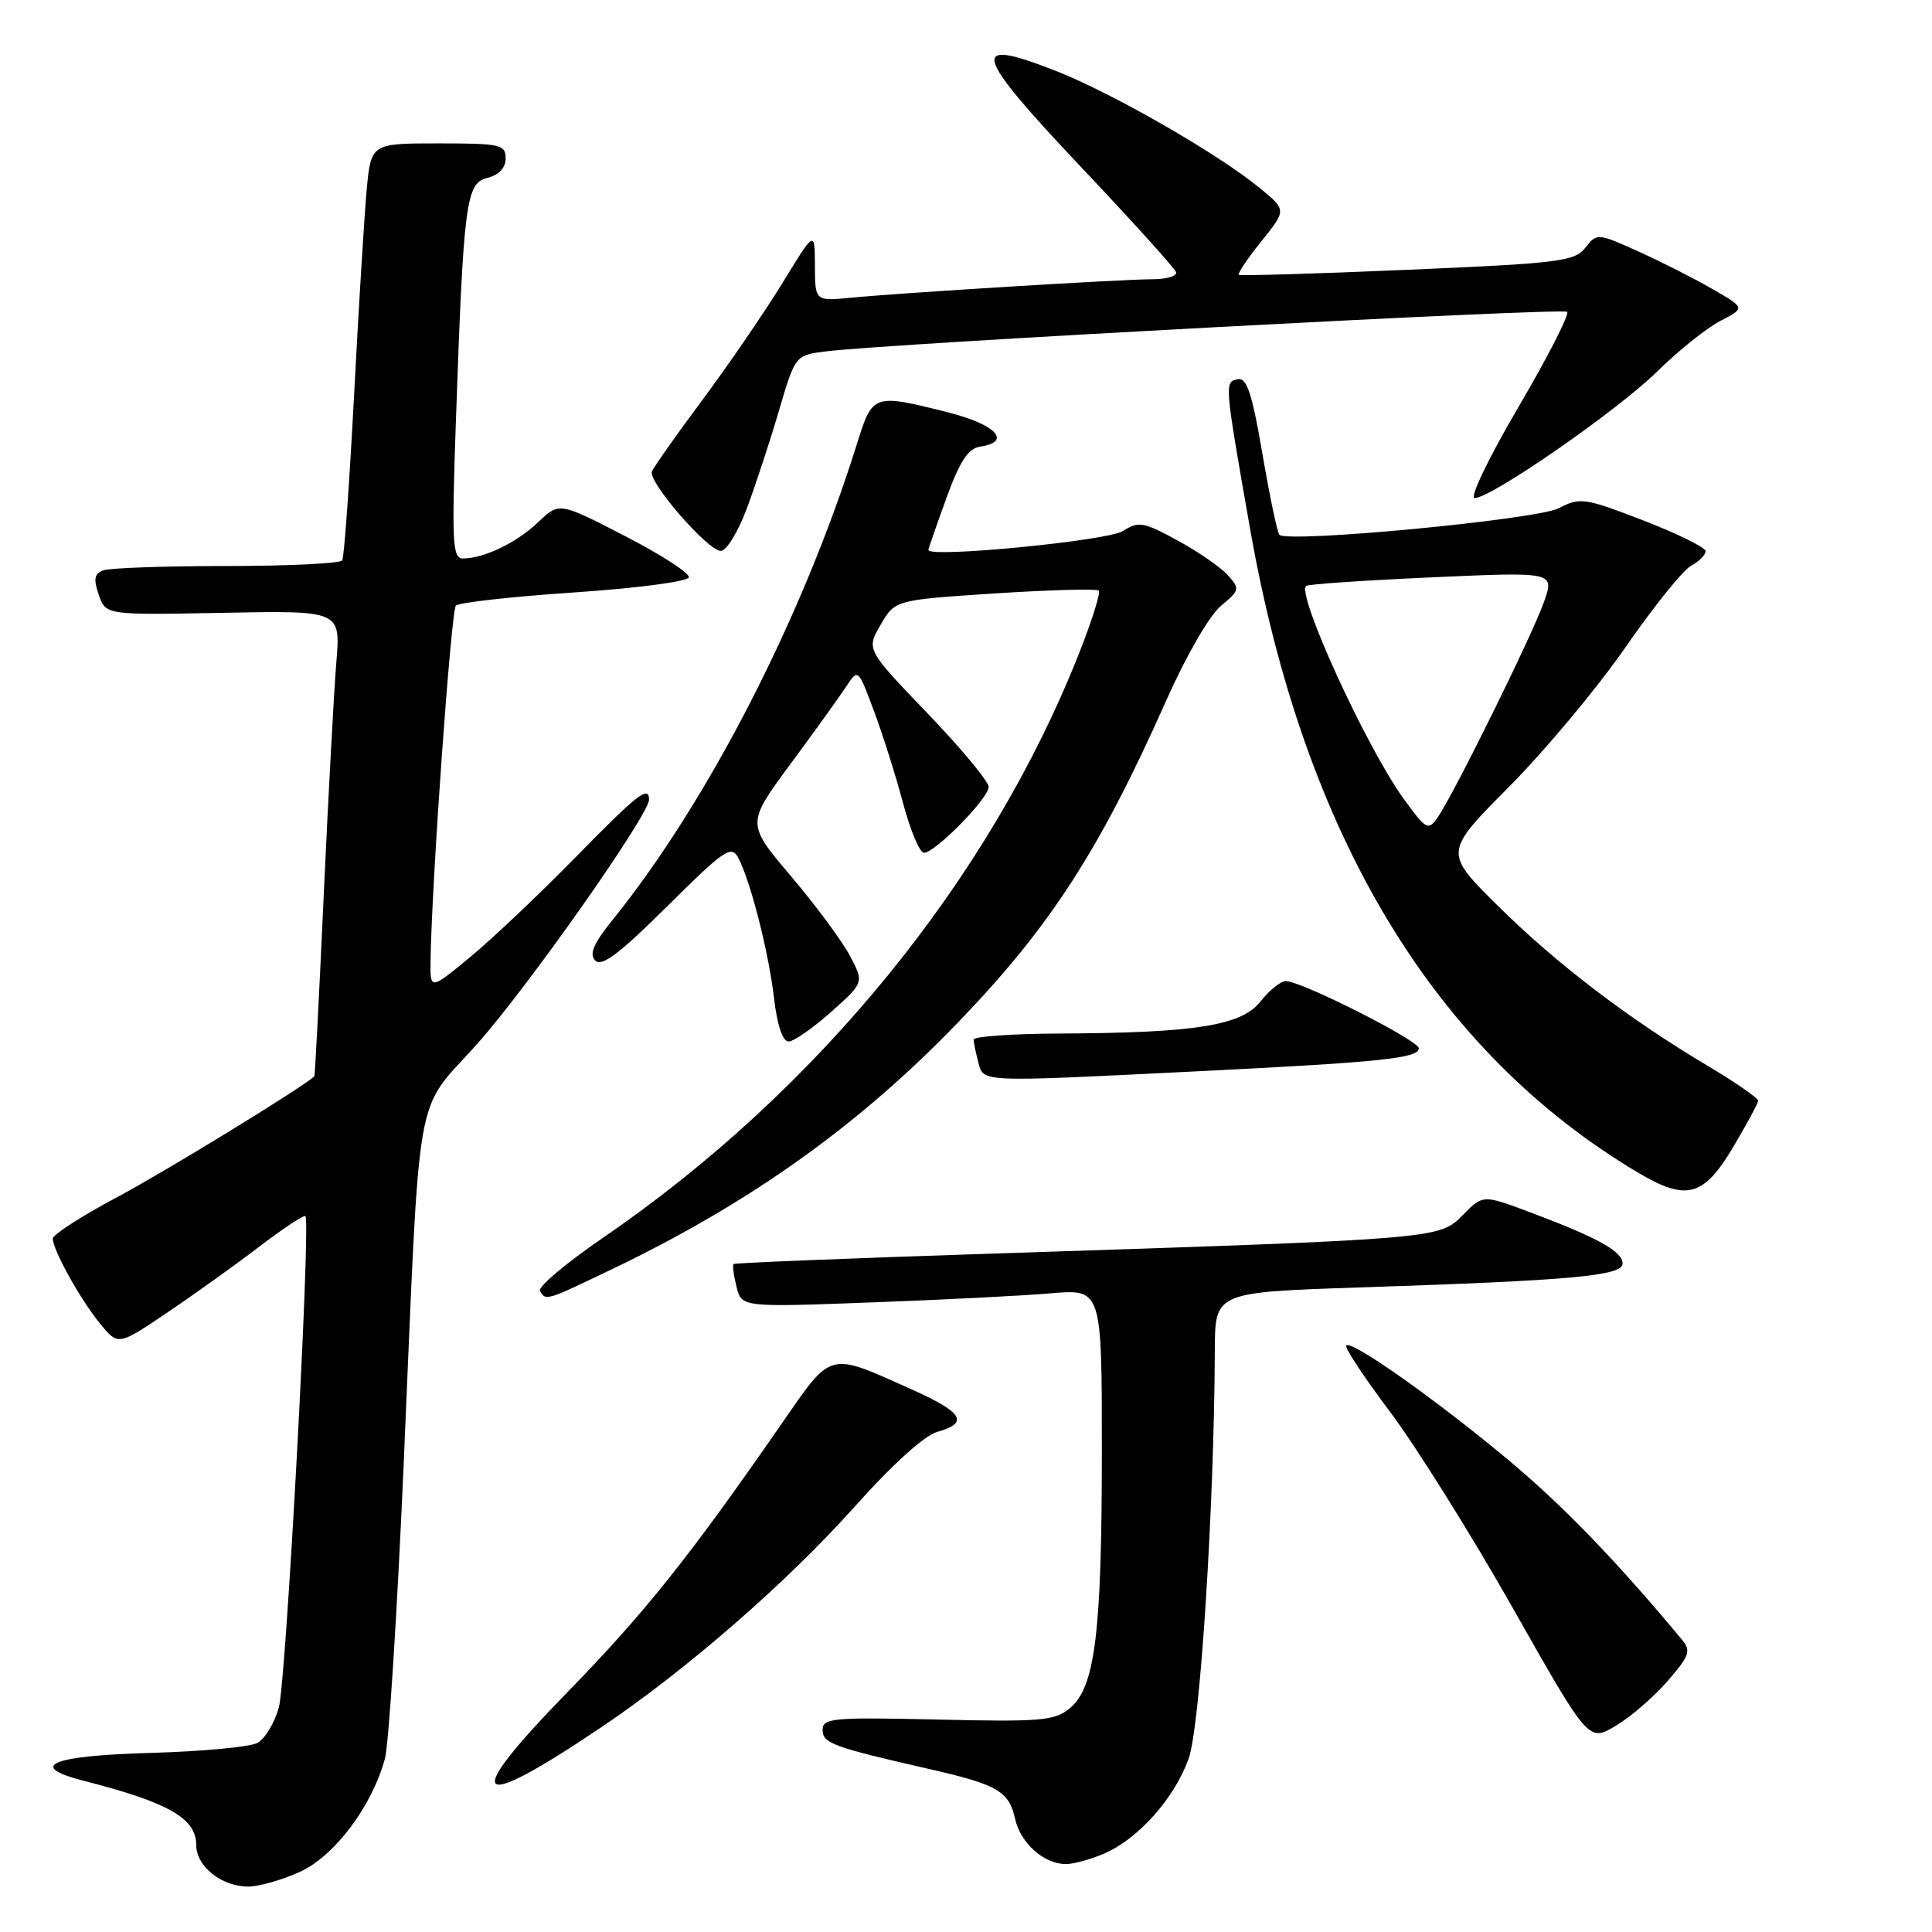 <?xml version="1.0" encoding="UTF-8" standalone="no"?>
<!DOCTYPE svg PUBLIC "-//W3C//DTD SVG 1.1//EN" "http://www.w3.org/Graphics/SVG/1.1/DTD/svg11.dtd" >
<svg xmlns="http://www.w3.org/2000/svg" xmlns:xlink="http://www.w3.org/1999/xlink" version="1.1" viewBox="0 0 256 256">
 <g >
 <path fill="currentColor"
d=" M 39.74 248.03 C 44.34 245.94 49.32 239.30 51.01 233.00 C 51.52 231.07 52.64 213.53 53.49 194.00 C 55.72 142.49 54.81 147.74 63.18 138.38 C 69.88 130.88 86.00 107.98 86.00 105.96 C 86.00 104.00 84.47 105.21 76.09 113.77 C 71.36 118.59 65.14 124.48 62.25 126.86 C 57.00 131.19 57.00 131.19 57.05 127.34 C 57.19 117.05 59.77 80.90 60.41 80.24 C 60.82 79.84 67.88 79.05 76.10 78.50 C 84.39 77.94 91.14 77.06 91.27 76.50 C 91.40 75.95 87.58 73.48 82.80 71.02 C 74.10 66.53 74.10 66.53 71.30 69.20 C 68.45 71.92 64.12 74.00 61.32 74.00 C 59.95 74.00 59.85 71.84 60.41 55.75 C 61.43 26.66 61.74 24.28 64.59 23.57 C 66.12 23.18 67.00 22.24 67.00 20.98 C 67.00 19.15 66.30 19.00 58.08 19.00 C 49.16 19.00 49.16 19.00 48.58 25.25 C 48.27 28.69 47.51 40.95 46.91 52.50 C 46.30 64.05 45.60 73.84 45.35 74.25 C 45.09 74.66 38.20 75.00 30.02 75.00 C 21.85 75.00 14.49 75.26 13.66 75.58 C 12.50 76.02 12.37 76.76 13.09 78.83 C 14.02 81.50 14.02 81.50 29.57 81.20 C 45.13 80.90 45.13 80.90 44.57 87.70 C 44.26 91.44 43.51 105.30 42.90 118.50 C 42.30 131.70 41.74 142.56 41.65 142.63 C 39.75 144.30 21.82 155.28 15.52 158.63 C 10.84 161.12 7.00 163.59 7.00 164.12 C 7.00 165.64 10.66 172.22 13.27 175.40 C 15.66 178.31 15.66 178.31 22.08 173.98 C 25.61 171.60 31.12 167.66 34.31 165.22 C 37.51 162.78 40.28 160.95 40.47 161.14 C 41.20 161.90 37.92 222.71 36.95 226.23 C 36.39 228.29 35.10 230.41 34.10 230.95 C 33.09 231.49 26.72 232.08 19.95 232.27 C 6.73 232.63 3.46 234.02 11.19 235.99 C 22.35 238.85 26.00 240.94 26.00 244.47 C 26.00 247.33 29.39 250.01 32.97 249.98 C 34.36 249.97 37.41 249.09 39.74 248.03 Z  M 146.28 245.62 C 150.83 243.67 155.64 238.26 157.51 233.00 C 159.03 228.70 160.89 199.67 160.97 178.87 C 161.00 171.23 161.00 171.23 180.25 170.59 C 208.36 169.66 215.00 169.06 215.00 167.42 C 215.00 165.83 211.74 164.01 202.87 160.68 C 196.50 158.28 196.50 158.28 193.82 161.01 C 190.70 164.18 190.78 164.17 131.50 166.11 C 112.80 166.72 97.37 167.34 97.20 167.49 C 97.04 167.64 97.21 168.99 97.59 170.49 C 98.27 173.22 98.27 173.22 115.39 172.58 C 124.80 172.24 135.54 171.69 139.25 171.37 C 146.00 170.80 146.00 170.80 146.00 192.26 C 146.00 216.40 145.11 223.58 141.76 226.35 C 139.76 228.01 137.96 228.17 124.26 227.85 C 110.39 227.53 109.00 227.65 109.00 229.21 C 109.00 231.00 110.32 231.48 123.32 234.45 C 132.17 236.47 133.70 237.36 134.50 240.99 C 135.21 244.22 138.33 247.00 141.25 247.00 C 142.25 247.00 144.51 246.38 146.28 245.62 Z  M 79.76 228.81 C 90.99 221.25 104.26 209.69 113.25 199.64 C 118.20 194.09 122.51 190.19 124.21 189.72 C 128.46 188.54 127.61 187.15 120.75 184.08 C 109.64 179.10 110.31 178.92 103.50 188.75 C 91.37 206.27 85.41 213.74 75.22 224.19 C 60.97 238.81 62.54 240.42 79.76 228.81 Z  M 220.99 222.72 C 223.90 219.36 224.10 218.75 222.83 217.22 C 214.19 206.83 207.05 199.44 199.79 193.39 C 190.18 185.38 179.10 177.56 178.38 178.28 C 178.13 178.54 180.76 182.51 184.22 187.12 C 187.68 191.73 195.01 203.45 200.51 213.17 C 210.50 230.83 210.50 230.83 214.11 228.67 C 216.10 227.48 219.20 224.80 220.99 222.72 Z  M 81.31 168.07 C 99.51 159.32 113.91 149.03 127.04 135.38 C 139.18 122.77 145.74 112.60 154.54 92.80 C 157.14 86.95 160.26 81.55 161.76 80.30 C 164.28 78.20 164.32 78.02 162.68 76.20 C 161.73 75.15 158.73 73.08 156.01 71.60 C 151.51 69.15 150.86 69.04 148.78 70.37 C 146.77 71.66 122.97 73.97 123.02 72.87 C 123.03 72.67 124.10 69.58 125.40 66.00 C 127.18 61.10 128.29 59.42 129.88 59.18 C 134.15 58.54 131.96 56.23 125.54 54.62 C 115.72 52.15 115.62 52.19 113.57 58.75 C 106.40 81.70 93.89 106.10 81.23 121.82 C 78.62 125.06 78.03 126.43 78.89 127.29 C 79.74 128.14 82.13 126.33 88.41 120.09 C 95.91 112.63 96.90 111.95 97.80 113.62 C 99.44 116.70 101.84 126.10 102.56 132.25 C 102.98 135.84 103.70 138.00 104.49 138.00 C 105.18 138.00 107.71 136.24 110.12 134.09 C 114.50 130.19 114.50 130.19 112.61 126.63 C 111.57 124.67 108.07 119.94 104.82 116.11 C 98.91 109.14 98.91 109.14 104.70 101.29 C 107.89 96.98 111.22 92.35 112.10 91.01 C 113.70 88.57 113.70 88.57 115.80 94.20 C 116.96 97.30 118.70 102.80 119.66 106.42 C 120.63 110.04 121.87 113.00 122.42 113.00 C 123.91 113.00 131.00 105.79 131.00 104.27 C 131.00 103.55 127.35 99.15 122.89 94.51 C 114.78 86.06 114.78 86.06 116.69 82.78 C 118.60 79.50 118.60 79.50 131.85 78.63 C 139.14 78.16 145.32 77.99 145.59 78.26 C 145.86 78.53 144.68 82.29 142.96 86.62 C 131.11 116.59 108.30 144.56 79.86 164.04 C 74.97 167.39 71.22 170.55 71.54 171.07 C 72.36 172.38 72.25 172.42 81.31 168.07 Z  M 229.65 152.00 C 231.45 148.97 232.94 146.21 232.96 145.86 C 232.98 145.51 229.96 143.42 226.25 141.21 C 215.73 134.95 206.14 127.63 198.42 119.97 C 191.33 112.94 191.33 112.94 199.99 104.22 C 204.75 99.42 211.69 91.11 215.40 85.74 C 219.12 80.38 223.02 75.52 224.08 74.96 C 225.14 74.39 226.00 73.53 226.00 73.04 C 226.00 72.55 222.30 70.72 217.77 68.97 C 209.95 65.96 209.38 65.87 206.52 67.35 C 203.57 68.86 170.65 71.98 169.52 70.86 C 169.25 70.58 168.24 65.76 167.28 60.15 C 165.91 52.12 165.21 50.01 164.02 50.25 C 162.23 50.60 162.23 50.64 165.63 70.00 C 172.76 110.65 189.99 139.27 217.00 155.35 C 223.47 159.20 225.72 158.60 229.65 152.00 Z  M 158.50 141.96 C 183.01 140.75 188.00 140.23 188.00 138.90 C 188.00 137.86 172.44 130.00 170.38 130.00 C 169.70 130.00 168.19 131.22 167.02 132.70 C 164.50 135.90 158.43 136.87 140.25 136.95 C 134.06 136.98 129.01 137.34 129.01 137.75 C 129.02 138.16 129.30 139.51 129.63 140.75 C 130.35 143.44 129.51 143.40 158.50 141.96 Z  M 98.95 67.40 C 100.10 64.32 102.02 58.49 103.21 54.43 C 105.38 47.07 105.38 47.07 109.44 46.56 C 117.76 45.51 207.09 40.75 207.66 41.32 C 207.98 41.65 205.07 47.34 201.19 53.96 C 197.29 60.59 194.69 66.00 195.39 66.00 C 197.60 66.00 214.31 54.42 219.58 49.23 C 222.37 46.48 226.14 43.46 227.96 42.52 C 231.27 40.81 231.27 40.81 226.88 38.28 C 224.47 36.89 220.05 34.65 217.06 33.30 C 211.66 30.88 211.60 30.87 210.06 32.83 C 208.64 34.64 206.59 34.89 186.50 35.75 C 174.40 36.27 164.34 36.57 164.15 36.41 C 163.96 36.26 165.30 34.26 167.13 31.98 C 170.47 27.83 170.47 27.83 166.98 24.96 C 161.45 20.40 147.42 12.34 139.87 9.38 C 128.34 4.86 128.87 6.91 143.11 21.99 C 149.93 29.20 155.65 35.53 155.83 36.05 C 156.02 36.57 154.62 37.00 152.74 37.00 C 148.76 37.00 119.73 38.78 112.75 39.45 C 108.00 39.91 108.00 39.91 107.98 35.20 C 107.96 30.50 107.96 30.50 103.73 37.42 C 101.40 41.23 96.63 48.20 93.13 52.92 C 89.62 57.63 86.58 61.94 86.38 62.49 C 85.87 63.86 93.81 73.00 95.51 73.00 C 96.25 73.00 97.80 70.48 98.95 67.40 Z  M 186.00 105.85 C 181.11 99.13 171.80 78.82 173.06 77.64 C 173.30 77.41 180.81 76.90 189.75 76.50 C 205.99 75.77 205.99 75.77 204.58 79.77 C 203.02 84.20 192.60 105.30 190.50 108.31 C 189.24 110.10 188.98 109.96 186.00 105.85 Z "/>
</g>
</svg>